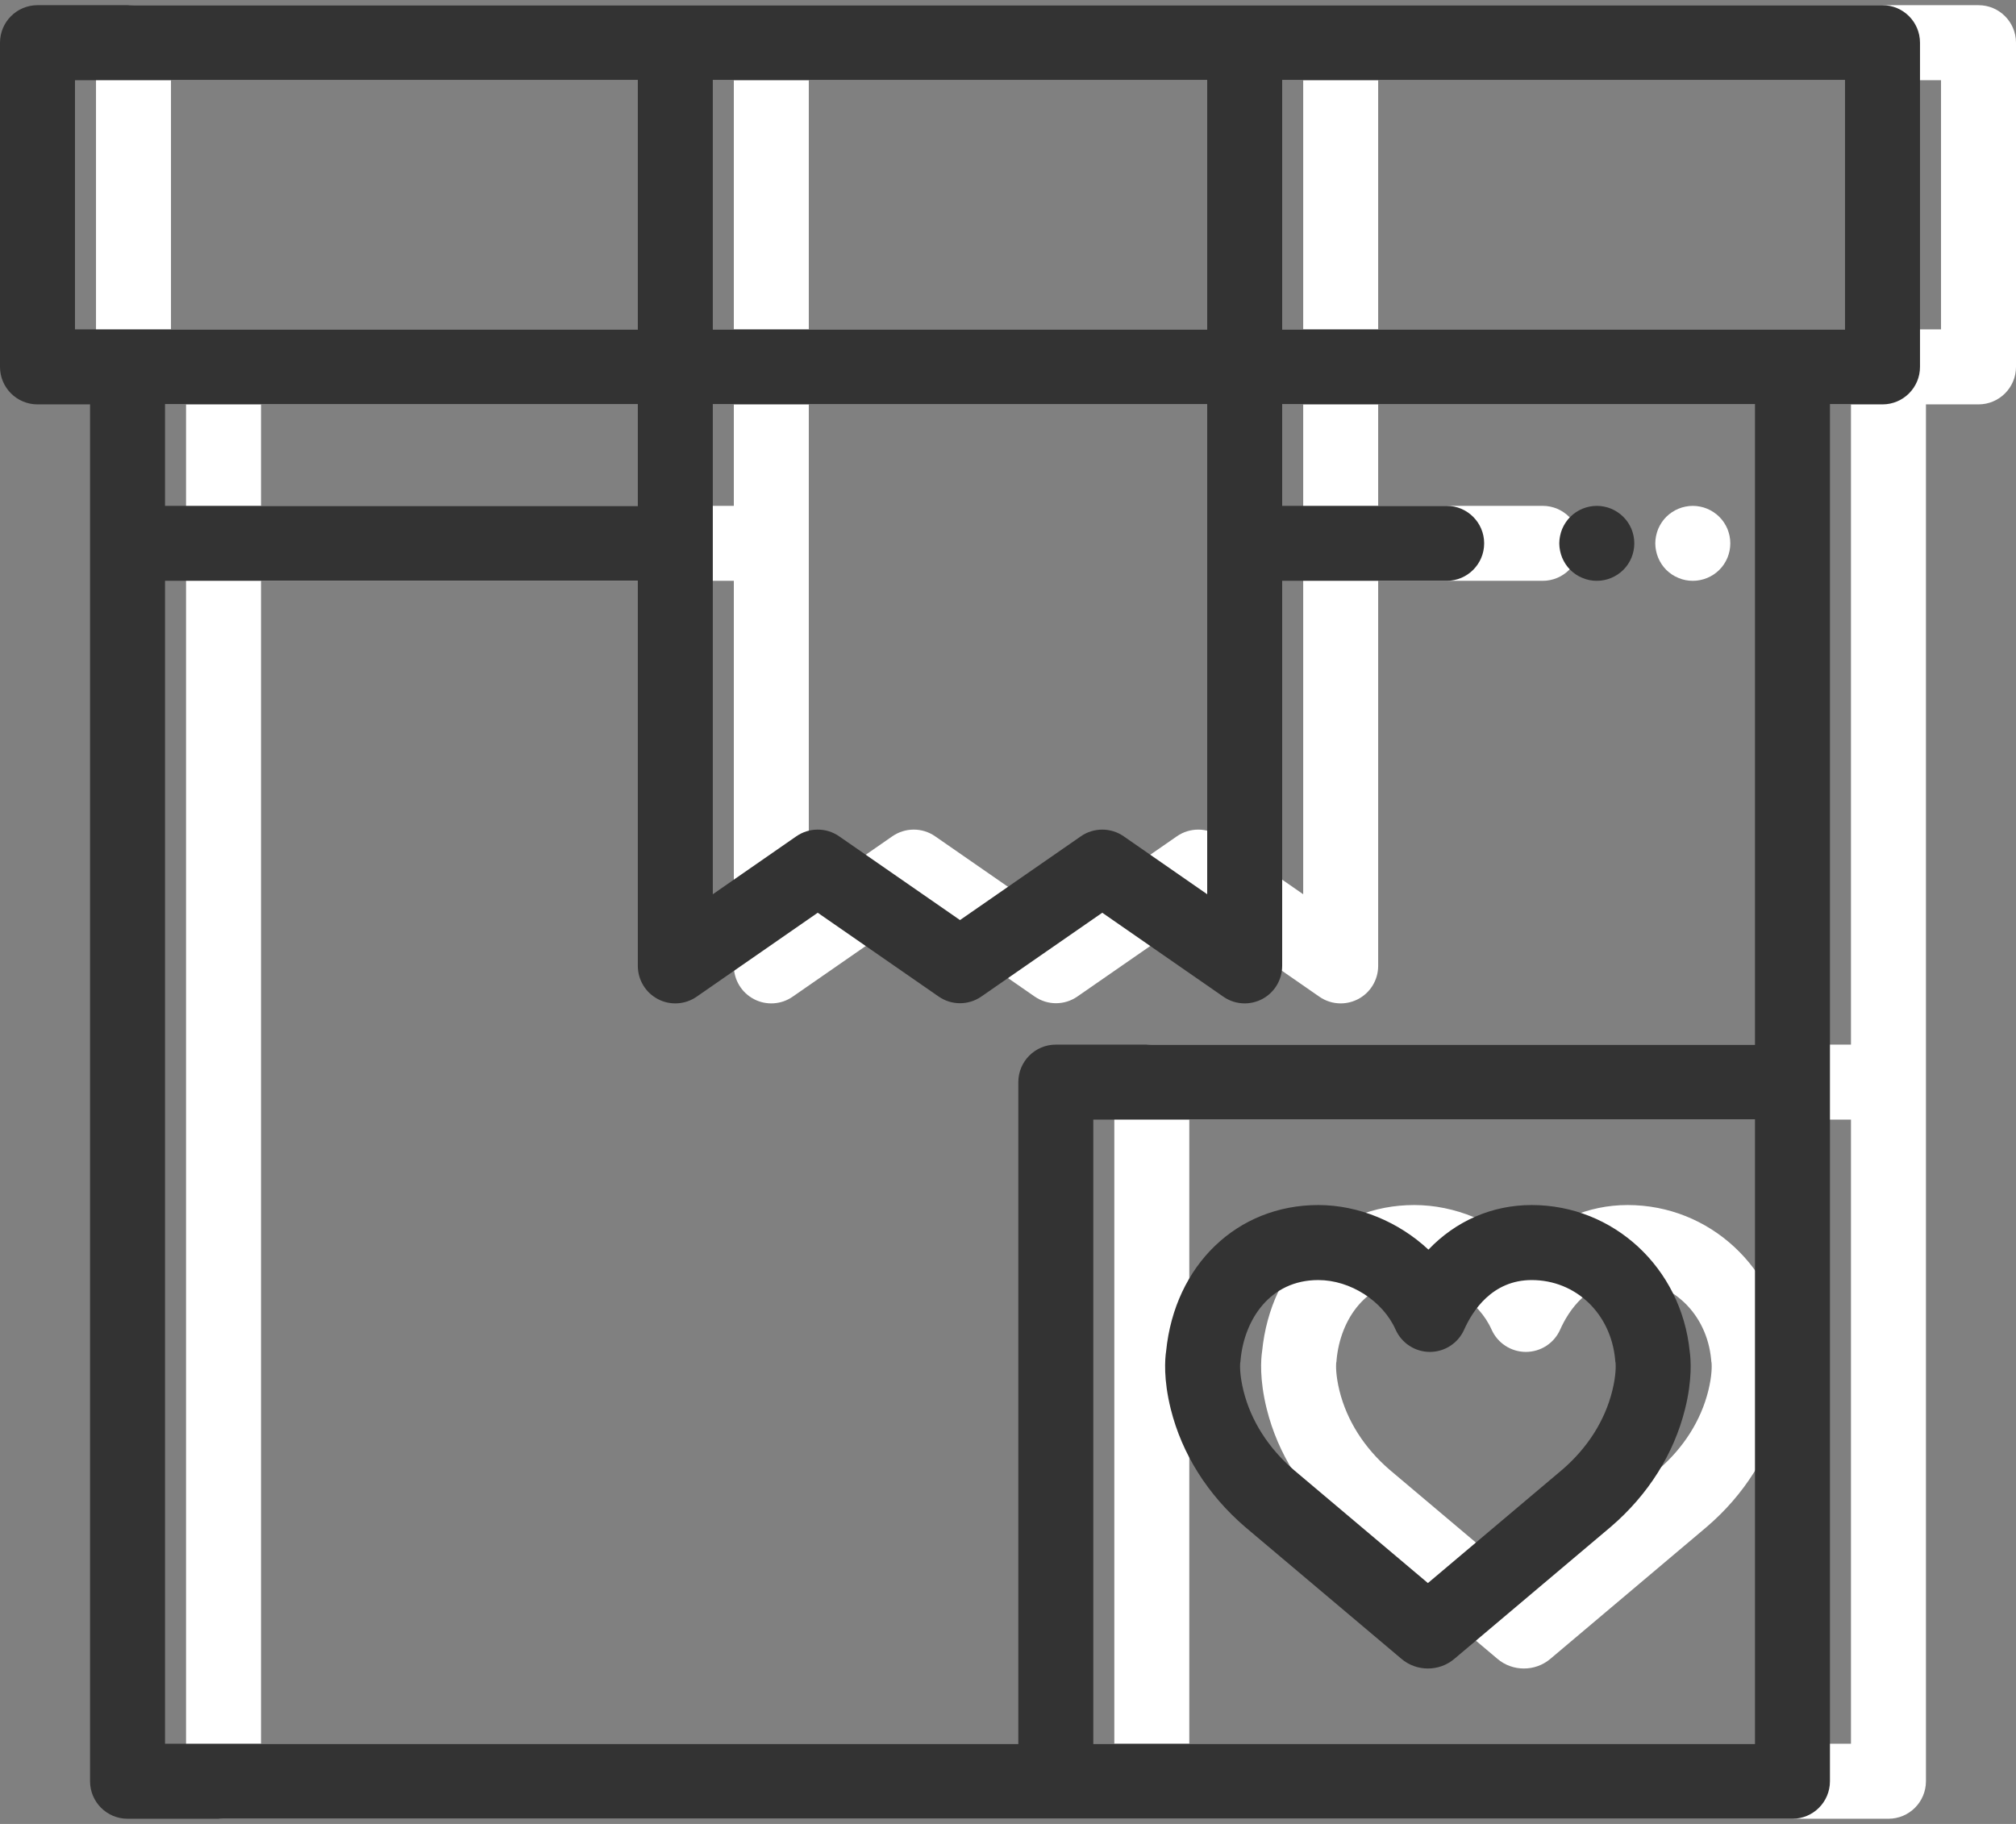 <svg width="42" height="38" viewBox="0 0 42 38" fill="none" xmlns="http://www.w3.org/2000/svg">
<rect x="0" y="0" width="42" height="38" fill="#808080" stroke="none"/>
<path d="M36.033 11.168C36.023 11.118 36.008 11.069 35.989 11.021C35.969 10.974 35.945 10.929 35.917 10.887C35.888 10.844 35.856 10.804 35.819 10.768C35.783 10.732 35.743 10.699 35.7 10.671C35.658 10.643 35.613 10.619 35.566 10.599C35.519 10.58 35.47 10.564 35.42 10.555C35.319 10.534 35.215 10.534 35.114 10.555C35.064 10.564 35.015 10.58 34.968 10.599C34.921 10.619 34.876 10.642 34.833 10.671C34.791 10.699 34.75 10.732 34.714 10.768C34.678 10.804 34.645 10.844 34.617 10.887C34.589 10.929 34.565 10.974 34.545 11.021C34.526 11.069 34.511 11.118 34.501 11.168C34.491 11.218 34.485 11.27 34.485 11.32C34.485 11.371 34.491 11.423 34.501 11.473C34.511 11.523 34.526 11.572 34.545 11.619C34.565 11.666 34.589 11.712 34.617 11.754C34.645 11.797 34.678 11.837 34.714 11.873C34.75 11.909 34.791 11.941 34.833 11.97C34.876 11.998 34.921 12.022 34.968 12.041C35.015 12.061 35.064 12.076 35.114 12.086C35.165 12.096 35.216 12.101 35.267 12.101C35.473 12.101 35.674 12.018 35.819 11.873C35.856 11.837 35.888 11.797 35.917 11.754C35.945 11.712 35.969 11.666 35.989 11.619C36.008 11.572 36.023 11.523 36.033 11.473C36.043 11.423 36.048 11.371 36.048 11.32C36.048 11.27 36.043 11.218 36.033 11.168Z" fill="white"/>
<path d="M41.219 0.108H2.781C2.35 0.108 2 0.458 2 0.89V7.644C2 8.075 2.35 8.425 2.781 8.425H3.876V37.11C3.876 37.542 4.225 37.892 4.657 37.892H39.343C39.775 37.892 40.124 37.542 40.124 37.11V8.425H41.219C41.65 8.425 42 8.075 42 7.644V0.89C42 0.458 41.65 0.108 41.219 0.108ZM16.85 1.671H27.15V6.862H16.85V1.671ZM16.85 8.425H27.15V18.631L25.409 17.423C25.141 17.238 24.786 17.238 24.519 17.423L22 19.169L19.481 17.423C19.347 17.33 19.192 17.284 19.036 17.284C18.88 17.284 18.725 17.331 18.591 17.423L16.85 18.631V8.425ZM3.562 6.862V1.671H15.288V6.862H3.562ZM15.288 8.425V10.539H5.438V8.425H15.288ZM23.215 22.545V36.329H5.438V12.101H15.288V20.123C15.288 20.414 15.449 20.681 15.707 20.816C15.964 20.951 16.276 20.931 16.514 20.765L19.036 19.016L21.555 20.762C21.823 20.948 22.177 20.948 22.445 20.762L24.964 19.016L27.486 20.765C27.619 20.858 27.775 20.905 27.931 20.905C28.055 20.905 28.179 20.875 28.293 20.816C28.551 20.681 28.712 20.414 28.712 20.123V12.101H32.139C32.57 12.101 32.92 11.752 32.92 11.32C32.92 10.889 32.57 10.539 32.139 10.539H28.712V8.425H38.562V21.764H23.996C23.565 21.764 23.215 22.113 23.215 22.545ZM38.562 36.329H24.777V23.326H38.562V36.329ZM40.438 6.862H28.712V1.671H40.438V6.862Z" fill="white"/>
<path d="M37.202 28.153C37.026 26.414 35.616 25.106 33.91 25.106C33.08 25.106 32.328 25.44 31.759 26.035C31.143 25.46 30.309 25.106 29.464 25.106C27.773 25.106 26.473 26.358 26.294 28.153C26.27 28.312 26.236 28.733 26.39 29.353C26.623 30.29 27.157 31.139 27.94 31.813L31.196 34.56C31.354 34.695 31.551 34.762 31.748 34.762C31.945 34.762 32.141 34.695 32.299 34.561L35.561 31.808C36.339 31.14 36.873 30.291 37.106 29.353C37.26 28.733 37.225 28.312 37.202 28.153ZM35.589 28.977C35.435 29.598 35.073 30.167 34.548 30.619L31.748 32.982L28.953 30.624C28.422 30.167 28.061 29.598 27.906 28.977C27.825 28.648 27.833 28.446 27.837 28.396C27.845 28.365 27.843 28.365 27.846 28.325C27.924 27.5 28.454 26.669 29.464 26.669C30.131 26.669 30.809 27.103 31.075 27.702C31.201 27.984 31.481 28.166 31.789 28.166C31.789 28.166 31.789 28.166 31.789 28.166C32.098 28.166 32.378 27.984 32.503 27.702C32.675 27.316 33.085 26.669 33.91 26.669C34.828 26.669 35.559 27.365 35.649 28.325C35.653 28.365 35.65 28.365 35.658 28.396C35.662 28.446 35.671 28.648 35.589 28.977Z" fill="white"/>
<path d="M34.033 11.168C34.023 11.118 34.008 11.069 33.989 11.021C33.969 10.974 33.945 10.929 33.917 10.887C33.888 10.844 33.856 10.804 33.819 10.768C33.783 10.732 33.743 10.699 33.7 10.671C33.658 10.643 33.613 10.619 33.566 10.599C33.519 10.58 33.47 10.564 33.42 10.555C33.319 10.534 33.215 10.534 33.114 10.555C33.064 10.564 33.015 10.58 32.968 10.599C32.921 10.619 32.876 10.642 32.833 10.671C32.791 10.699 32.75 10.732 32.714 10.768C32.678 10.804 32.645 10.844 32.617 10.887C32.589 10.929 32.565 10.974 32.545 11.021C32.526 11.069 32.511 11.118 32.501 11.168C32.491 11.218 32.485 11.27 32.485 11.32C32.485 11.371 32.491 11.423 32.501 11.473C32.511 11.523 32.526 11.572 32.545 11.619C32.565 11.666 32.589 11.712 32.617 11.754C32.645 11.797 32.678 11.837 32.714 11.873C32.75 11.909 32.791 11.941 32.833 11.97C32.876 11.998 32.921 12.022 32.968 12.041C33.015 12.061 33.064 12.076 33.114 12.086C33.165 12.096 33.216 12.101 33.267 12.101C33.473 12.101 33.674 12.018 33.819 11.873C33.856 11.837 33.888 11.797 33.917 11.754C33.945 11.712 33.969 11.666 33.989 11.619C34.008 11.572 34.023 11.523 34.033 11.473C34.043 11.423 34.048 11.371 34.048 11.32C34.048 11.27 34.043 11.218 34.033 11.168Z" fill="#333333"/>
<path d="M39.219 0.108H0.781C0.35 0.108 0 0.458 0 0.89V7.644C0 8.075 0.35 8.425 0.781 8.425H1.876V37.11C1.876 37.542 2.225 37.892 2.657 37.892H37.343C37.775 37.892 38.124 37.542 38.124 37.11V8.425H39.219C39.65 8.425 40 8.075 40 7.644V0.89C40 0.458 39.65 0.108 39.219 0.108ZM14.85 1.671H25.15V6.862H14.85V1.671ZM14.85 8.425H25.15V18.631L23.409 17.423C23.141 17.238 22.786 17.238 22.519 17.423L20 19.169L17.481 17.423C17.347 17.33 17.192 17.284 17.036 17.284C16.88 17.284 16.725 17.331 16.591 17.423L14.85 18.631V8.425ZM1.562 6.862V1.671H13.288V6.862H1.562ZM13.288 8.425V10.539H3.438V8.425H13.288ZM21.215 22.545V36.329H3.438V12.101H13.288V20.123C13.288 20.414 13.449 20.681 13.707 20.816C13.964 20.951 14.275 20.931 14.514 20.765L17.036 19.016L19.555 20.762C19.823 20.948 20.177 20.948 20.445 20.762L22.964 19.016L25.486 20.765C25.619 20.858 25.775 20.905 25.931 20.905C26.055 20.905 26.179 20.875 26.293 20.816C26.551 20.681 26.712 20.414 26.712 20.123V12.101H30.139C30.57 12.101 30.92 11.752 30.92 11.32C30.92 10.889 30.57 10.539 30.139 10.539H26.712V8.425H36.562V21.764H21.996C21.565 21.764 21.215 22.113 21.215 22.545ZM36.562 36.329H22.777V23.326H36.562V36.329ZM38.438 6.862H26.712V1.671H38.438V6.862Z" fill="#333333"/>
<path d="M35.202 28.153C35.026 26.414 33.616 25.106 31.91 25.106C31.08 25.106 30.328 25.44 29.759 26.035C29.143 25.46 28.309 25.106 27.464 25.106C25.773 25.106 24.473 26.358 24.294 28.153C24.27 28.312 24.236 28.733 24.39 29.353C24.623 30.29 25.157 31.139 25.94 31.813L29.196 34.56C29.354 34.695 29.551 34.762 29.748 34.762C29.945 34.762 30.141 34.695 30.299 34.561L33.561 31.808C34.339 31.14 34.873 30.291 35.106 29.353C35.26 28.733 35.225 28.312 35.202 28.153ZM33.589 28.977C33.435 29.598 33.073 30.167 32.548 30.619L29.748 32.982L26.953 30.624C26.422 30.167 26.061 29.598 25.906 28.977C25.825 28.648 25.833 28.446 25.837 28.396C25.845 28.365 25.843 28.365 25.846 28.325C25.924 27.5 26.454 26.669 27.464 26.669C28.131 26.669 28.809 27.103 29.075 27.702C29.201 27.984 29.481 28.166 29.789 28.166C29.789 28.166 29.789 28.166 29.789 28.166C30.098 28.166 30.378 27.984 30.503 27.702C30.675 27.316 31.085 26.669 31.91 26.669C32.828 26.669 33.559 27.365 33.649 28.325C33.653 28.365 33.65 28.365 33.658 28.396C33.662 28.446 33.671 28.648 33.589 28.977Z" fill="#333333"/>
</svg>
